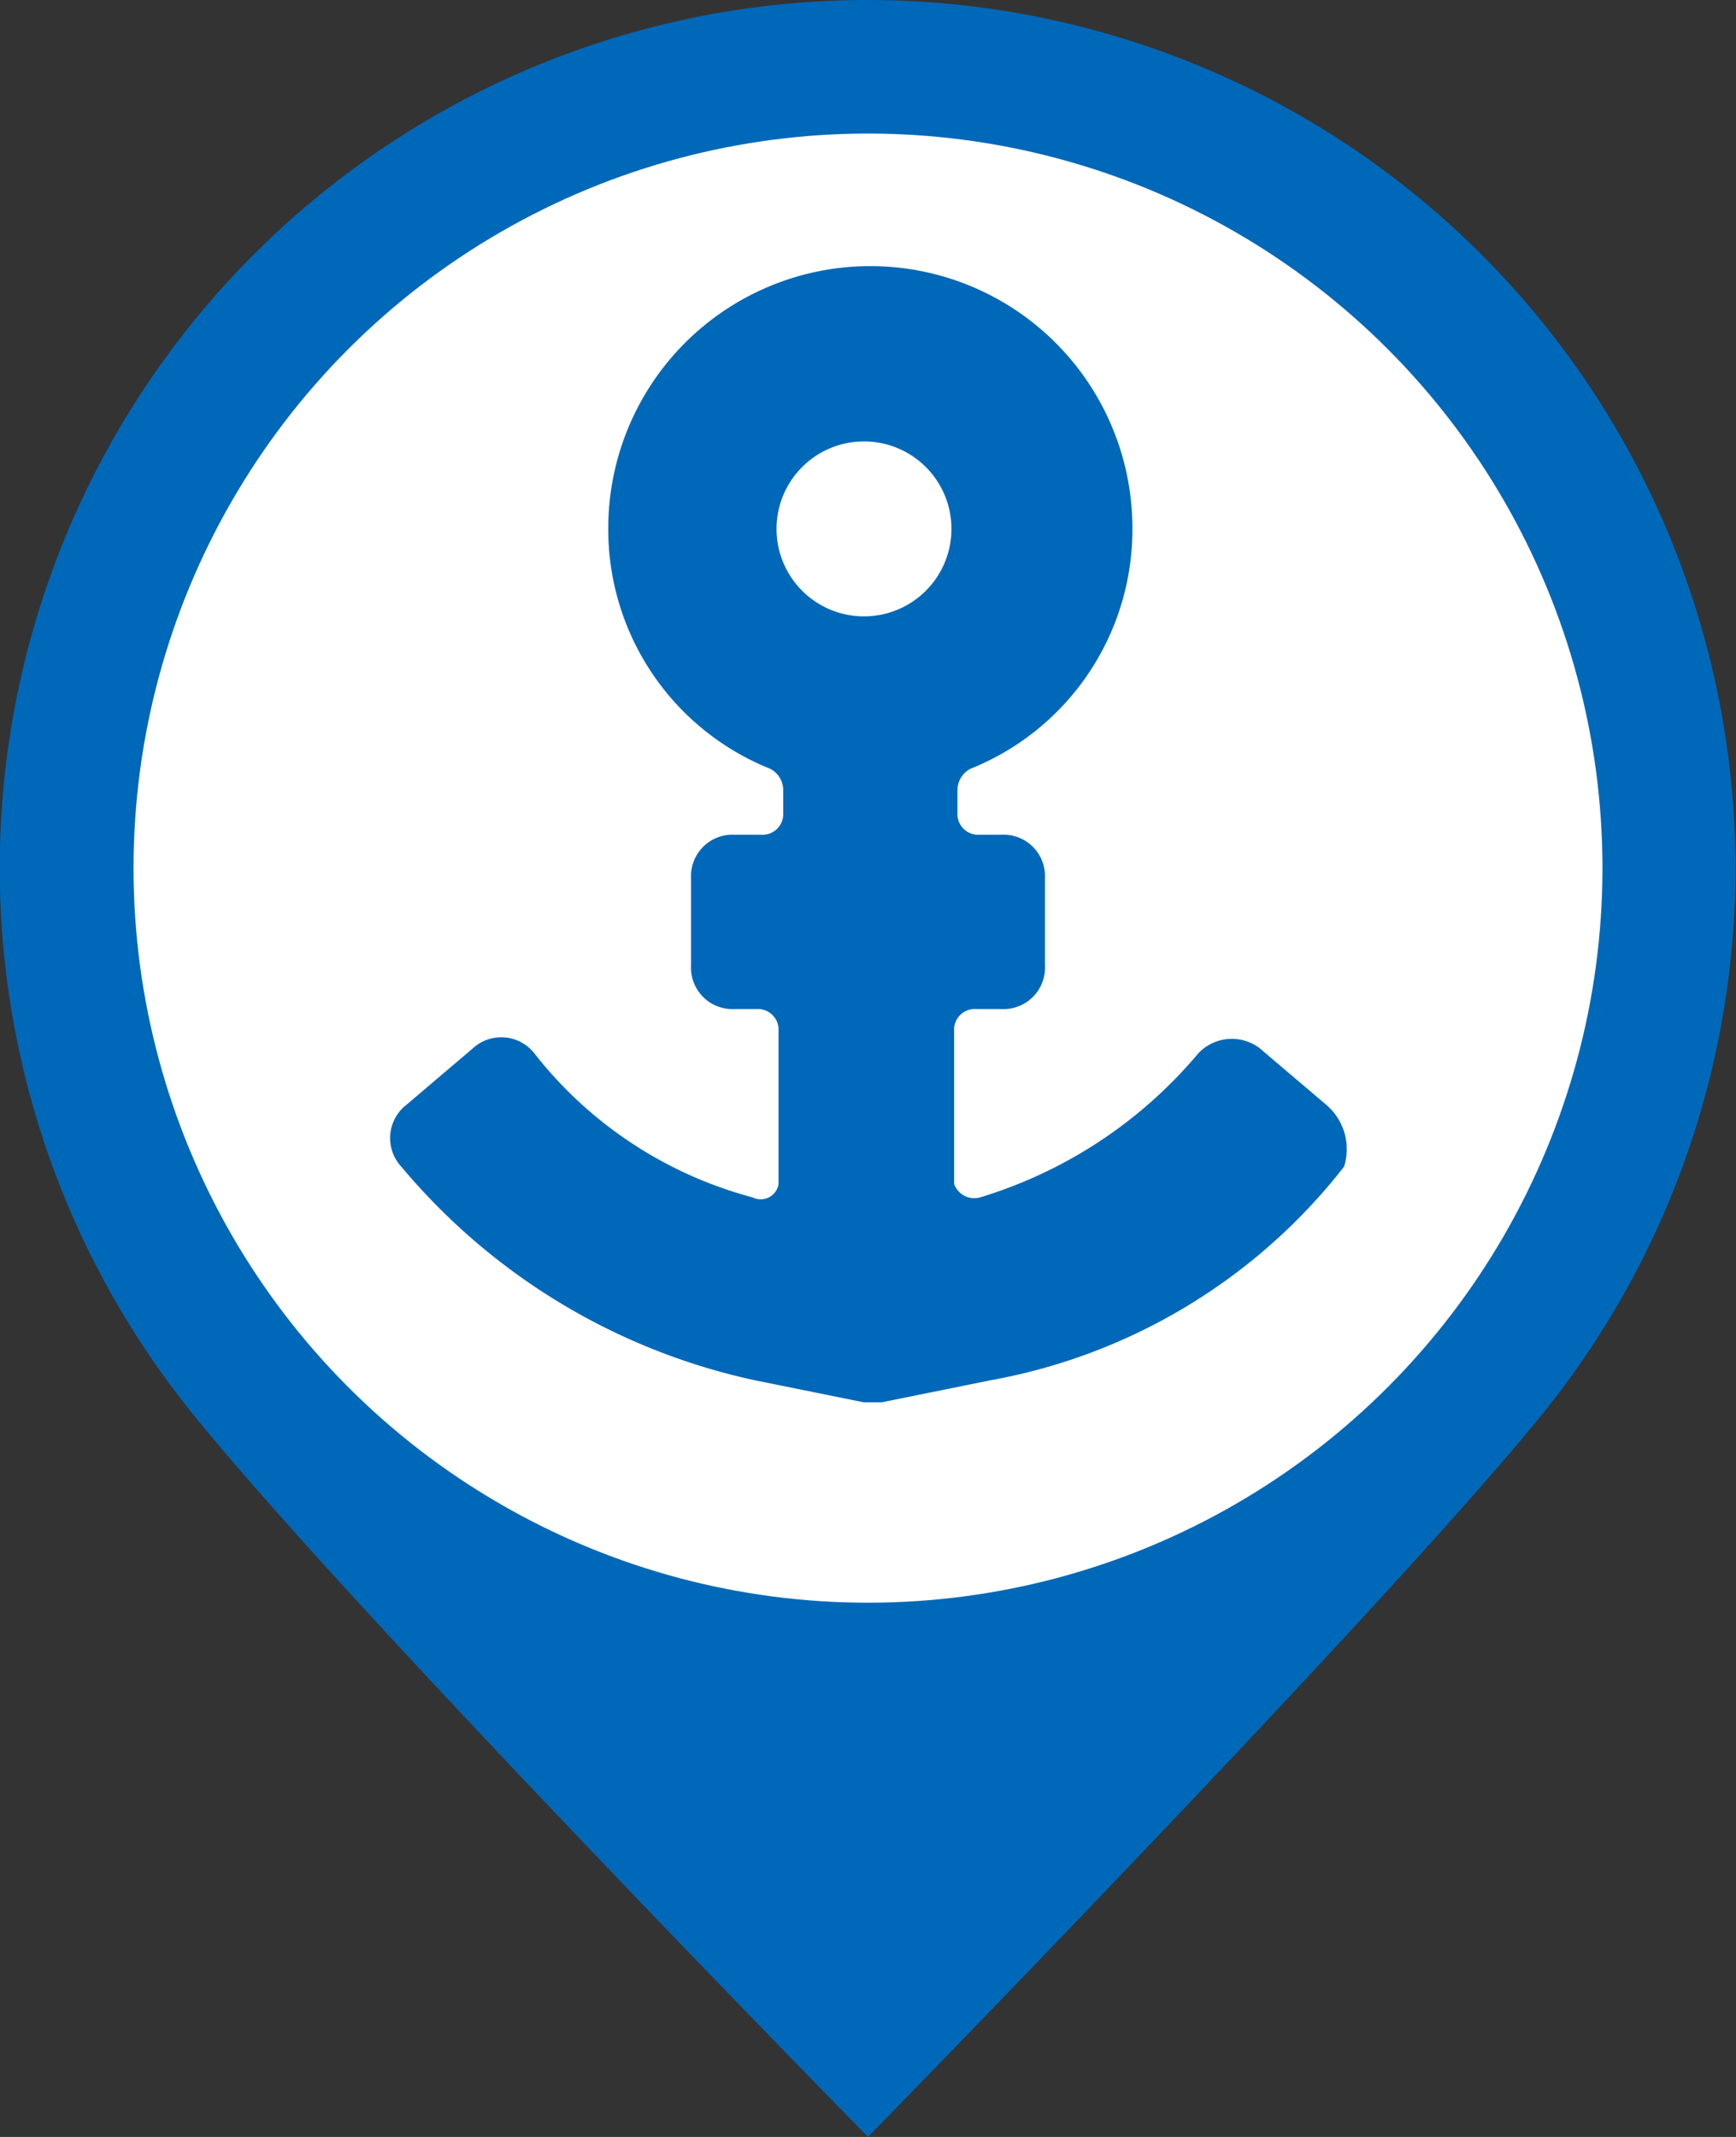 <svg xmlns="http://www.w3.org/2000/svg" width="26" height="32" viewBox="0 0 26 32"><rect x="0" y="0" width="26" height="32" fill="#333333" stroke="none"/><defs><style>.cls-1,.cls-3{fill:#0068b8;}.cls-1{fill-rule:evenodd;}.cls-2{fill:#fff;}</style></defs><title>harbor</title><g id="bk"><path class="cls-1" d="M13,0a13,13,0,0,1,10.08,21.2C20.7,24.13,13,32,13,32S5.24,24.1,2.86,21.14A13,13,0,0,1,13,0Z" transform="translate(0 0)"/><circle class="cls-2" cx="13" cy="13" r="11"/></g><g id="harbor"><path class="cls-3" d="M19.87,16.55l-1-.85a.69.69,0,0,0-.92.07,6.86,6.86,0,0,1-3.27,2.16.32.32,0,0,1-.39-.2V15.44a.31.31,0,0,1,.33-.33H15a.62.62,0,0,0,.65-.65V13.15A.62.62,0,0,0,15,12.5h-.33a.31.31,0,0,1-.33-.33v-.33a.36.36,0,0,1,.2-.33,3.86,3.86,0,0,0,2.42-3.6,3.92,3.92,0,1,0-7.85,0,3.86,3.86,0,0,0,2.42,3.6.36.36,0,0,1,.2.33v.33a.31.31,0,0,1-.33.33H11a.62.62,0,0,0-.65.65v1.31a.62.62,0,0,0,.65.65h.33a.31.31,0,0,1,.33.33v2.29a.27.27,0,0,1-.39.2A6.16,6.16,0,0,1,8,15.77a.63.63,0,0,0-.92-.07l-1,.85a.63.63,0,0,0-.07.92,9.52,9.52,0,0,0,5.3,3.2l1.63.33h.26l1.63-.33a8.66,8.66,0,0,0,5.3-3.2A.87.87,0,0,0,19.87,16.55ZM12.94,9.23a1.31,1.31,0,1,1,1.31-1.31A1.31,1.31,0,0,1,12.94,9.23Z" transform="translate(0 0)"/></g></svg>